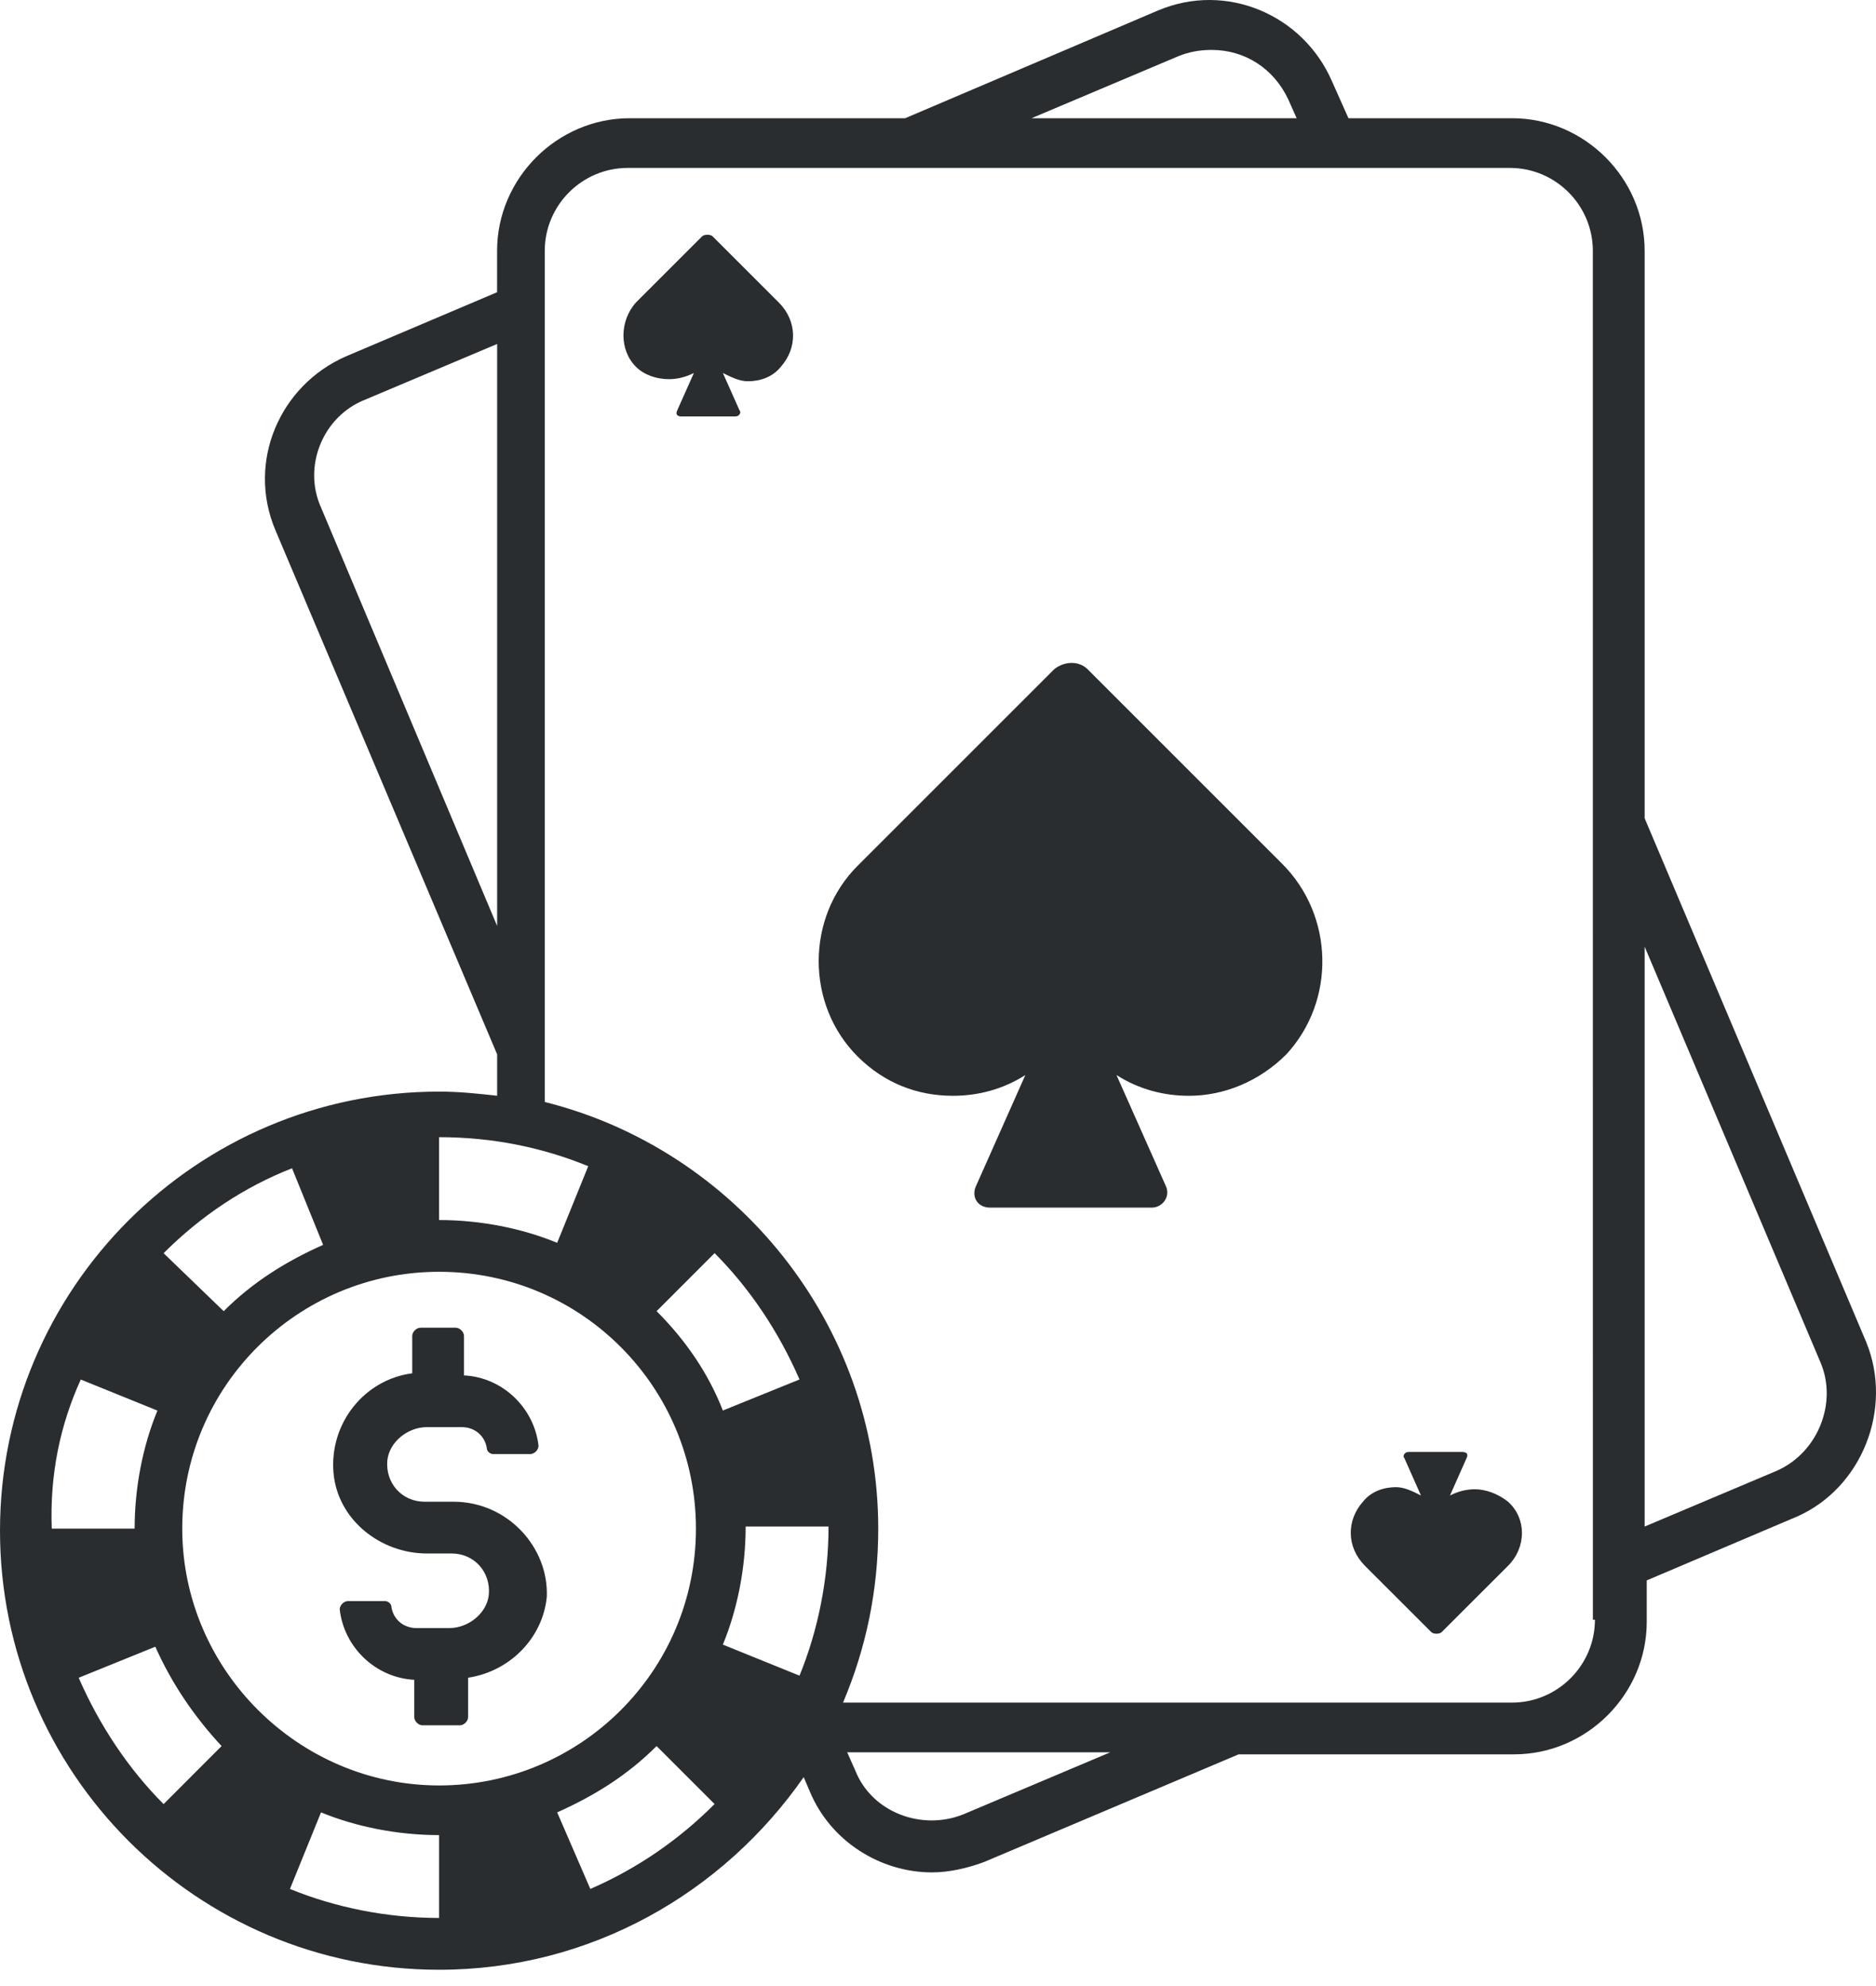<svg width="34" height="36" viewBox="0 0 34 36" fill="none" xmlns="http://www.w3.org/2000/svg">
<path d="M33.824 24.33L29.807 14.832V4.546C29.807 3.232 28.719 2.143 27.404 2.143H24.439L24.138 1.468C23.613 0.266 22.224 -0.334 20.985 0.191L16.405 2.143H11.412C10.098 2.143 9.009 3.232 9.009 4.546V5.297L6.269 6.46C5.068 6.986 4.467 8.375 4.993 9.614L9.01 19.112V19.862C8.672 19.825 8.334 19.787 7.959 19.787C3.566 19.787 0 23.354 0 27.746C0 32.138 3.566 35.705 7.959 35.705C10.699 35.705 13.102 34.316 14.566 32.213L14.678 32.476C15.054 33.377 15.955 33.94 16.893 33.94C17.194 33.94 17.531 33.865 17.832 33.753L22.449 31.8H27.442C28.756 31.8 29.845 30.712 29.845 29.398V28.647L32.585 27.483C33.749 26.958 34.312 25.531 33.824 24.33ZM21.36 1.017C21.548 0.942 21.736 0.905 21.961 0.905C22.562 0.905 23.087 1.242 23.35 1.806L23.5 2.143H18.695L21.36 1.017ZM5.819 9.201C5.481 8.45 5.856 7.549 6.607 7.249L9.01 6.235V16.784L5.819 9.201ZM7.958 20.613C8.934 20.613 9.835 20.801 10.661 21.139L10.098 22.528C9.46 22.265 8.709 22.115 7.958 22.115L7.958 20.613ZM5.293 21.177L5.856 22.565C5.18 22.866 4.58 23.241 4.054 23.767L2.965 22.716C3.641 22.04 4.429 21.514 5.293 21.177ZM1.464 25.006L2.853 25.569C2.59 26.207 2.44 26.958 2.44 27.709H0.938C0.901 26.733 1.088 25.832 1.464 25.006ZM2.965 32.702C2.327 32.063 1.802 31.275 1.426 30.412L2.815 29.849C3.115 30.524 3.528 31.125 4.016 31.65L2.965 32.702ZM7.958 34.766C7.02 34.766 6.081 34.578 5.255 34.24L5.818 32.852C6.456 33.114 7.207 33.264 7.958 33.264L7.958 34.766ZM3.303 27.708C3.303 25.118 5.405 23.053 7.958 23.053C10.549 23.053 12.613 25.155 12.613 27.708C12.613 30.299 10.511 32.364 7.958 32.364C5.405 32.363 3.303 30.261 3.303 27.708ZM11.9 23.767L12.951 22.715C13.589 23.354 14.115 24.142 14.49 25.005L13.101 25.568C12.838 24.893 12.426 24.292 11.9 23.767ZM10.699 34.24L10.098 32.852C10.774 32.551 11.374 32.176 11.9 31.65L12.951 32.701C12.313 33.34 11.562 33.865 10.699 34.24ZM13.101 29.811C13.364 29.173 13.514 28.422 13.514 27.671H15.016C15.016 28.609 14.828 29.548 14.49 30.374L13.101 29.811ZM17.456 32.889C16.705 33.189 15.804 32.852 15.504 32.1L15.354 31.763H20.122L17.456 32.889ZM28.906 29.36C28.906 30.186 28.23 30.862 27.404 30.862H15.279C15.692 29.886 15.917 28.835 15.917 27.709C15.917 23.992 13.326 20.838 9.873 19.975L9.873 4.546C9.873 3.72 10.549 3.044 11.375 3.044H27.367C28.193 3.044 28.868 3.72 28.868 4.546L28.869 29.36L28.906 29.36ZM32.209 26.657L29.807 27.671V17.16L32.998 24.705C33.298 25.419 32.96 26.319 32.209 26.657Z" fill="#292D30"/>
<path d="M19.709 12.129C19.559 11.979 19.296 11.979 19.108 12.129L15.542 15.695C14.603 16.634 14.603 18.211 15.542 19.149C16.03 19.637 16.63 19.863 17.269 19.863C17.719 19.863 18.17 19.75 18.583 19.487L17.682 21.514C17.607 21.702 17.719 21.89 17.945 21.89H20.873C21.061 21.89 21.211 21.702 21.136 21.514L20.235 19.487C20.648 19.75 21.098 19.863 21.549 19.863C22.187 19.863 22.825 19.6 23.313 19.112C24.214 18.136 24.177 16.596 23.238 15.658L19.709 12.129Z" fill="#292D30"/>
<path d="M12.914 4.283C12.876 4.246 12.764 4.246 12.726 4.283L11.525 5.484C11.224 5.822 11.224 6.348 11.525 6.648C11.675 6.798 11.9 6.873 12.125 6.873C12.275 6.873 12.426 6.836 12.576 6.761L12.275 7.436C12.238 7.511 12.275 7.549 12.351 7.549H13.326C13.402 7.549 13.439 7.474 13.402 7.436L13.101 6.761C13.251 6.836 13.402 6.911 13.552 6.911C13.777 6.911 14.002 6.836 14.152 6.648C14.453 6.31 14.453 5.822 14.115 5.484L12.914 4.283Z" fill="#292D30"/>
<path d="M26.729 26.995C26.579 26.995 26.428 27.032 26.279 27.108L26.579 26.432C26.616 26.357 26.579 26.319 26.504 26.319H25.528C25.453 26.319 25.415 26.395 25.453 26.432L25.753 27.108C25.603 27.032 25.453 26.957 25.302 26.957C25.077 26.957 24.852 27.033 24.702 27.22C24.401 27.558 24.401 28.046 24.739 28.384L25.941 29.585C25.978 29.623 26.091 29.623 26.128 29.585L27.33 28.384C27.668 28.046 27.668 27.521 27.33 27.22C27.142 27.07 26.917 26.995 26.729 26.995H26.729Z" fill="#292D30"/>
<path d="M8.221 27.221H7.696C7.283 27.221 6.982 26.883 7.02 26.47C7.058 26.132 7.396 25.869 7.734 25.869H8.371C8.597 25.869 8.784 26.019 8.822 26.245C8.822 26.32 8.897 26.357 8.934 26.357H9.61C9.685 26.357 9.76 26.282 9.76 26.207C9.685 25.532 9.122 24.968 8.409 24.931L8.409 24.217C8.409 24.142 8.334 24.067 8.259 24.067H7.621C7.546 24.067 7.471 24.142 7.471 24.217V24.893C6.607 25.006 5.969 25.794 6.044 26.695C6.119 27.558 6.907 28.159 7.733 28.159H8.184C8.597 28.159 8.897 28.497 8.859 28.91C8.822 29.248 8.484 29.511 8.146 29.511H7.545C7.32 29.511 7.132 29.36 7.095 29.135C7.095 29.06 7.02 29.022 6.982 29.022H6.307C6.232 29.022 6.157 29.098 6.157 29.172C6.232 29.848 6.795 30.411 7.508 30.449V31.124C7.508 31.2 7.583 31.274 7.658 31.274H8.334C8.409 31.274 8.484 31.199 8.484 31.124V30.411C9.235 30.298 9.835 29.698 9.91 28.947C9.948 28.047 9.197 27.221 8.221 27.221Z" fill="#292D30"/>
</svg>
